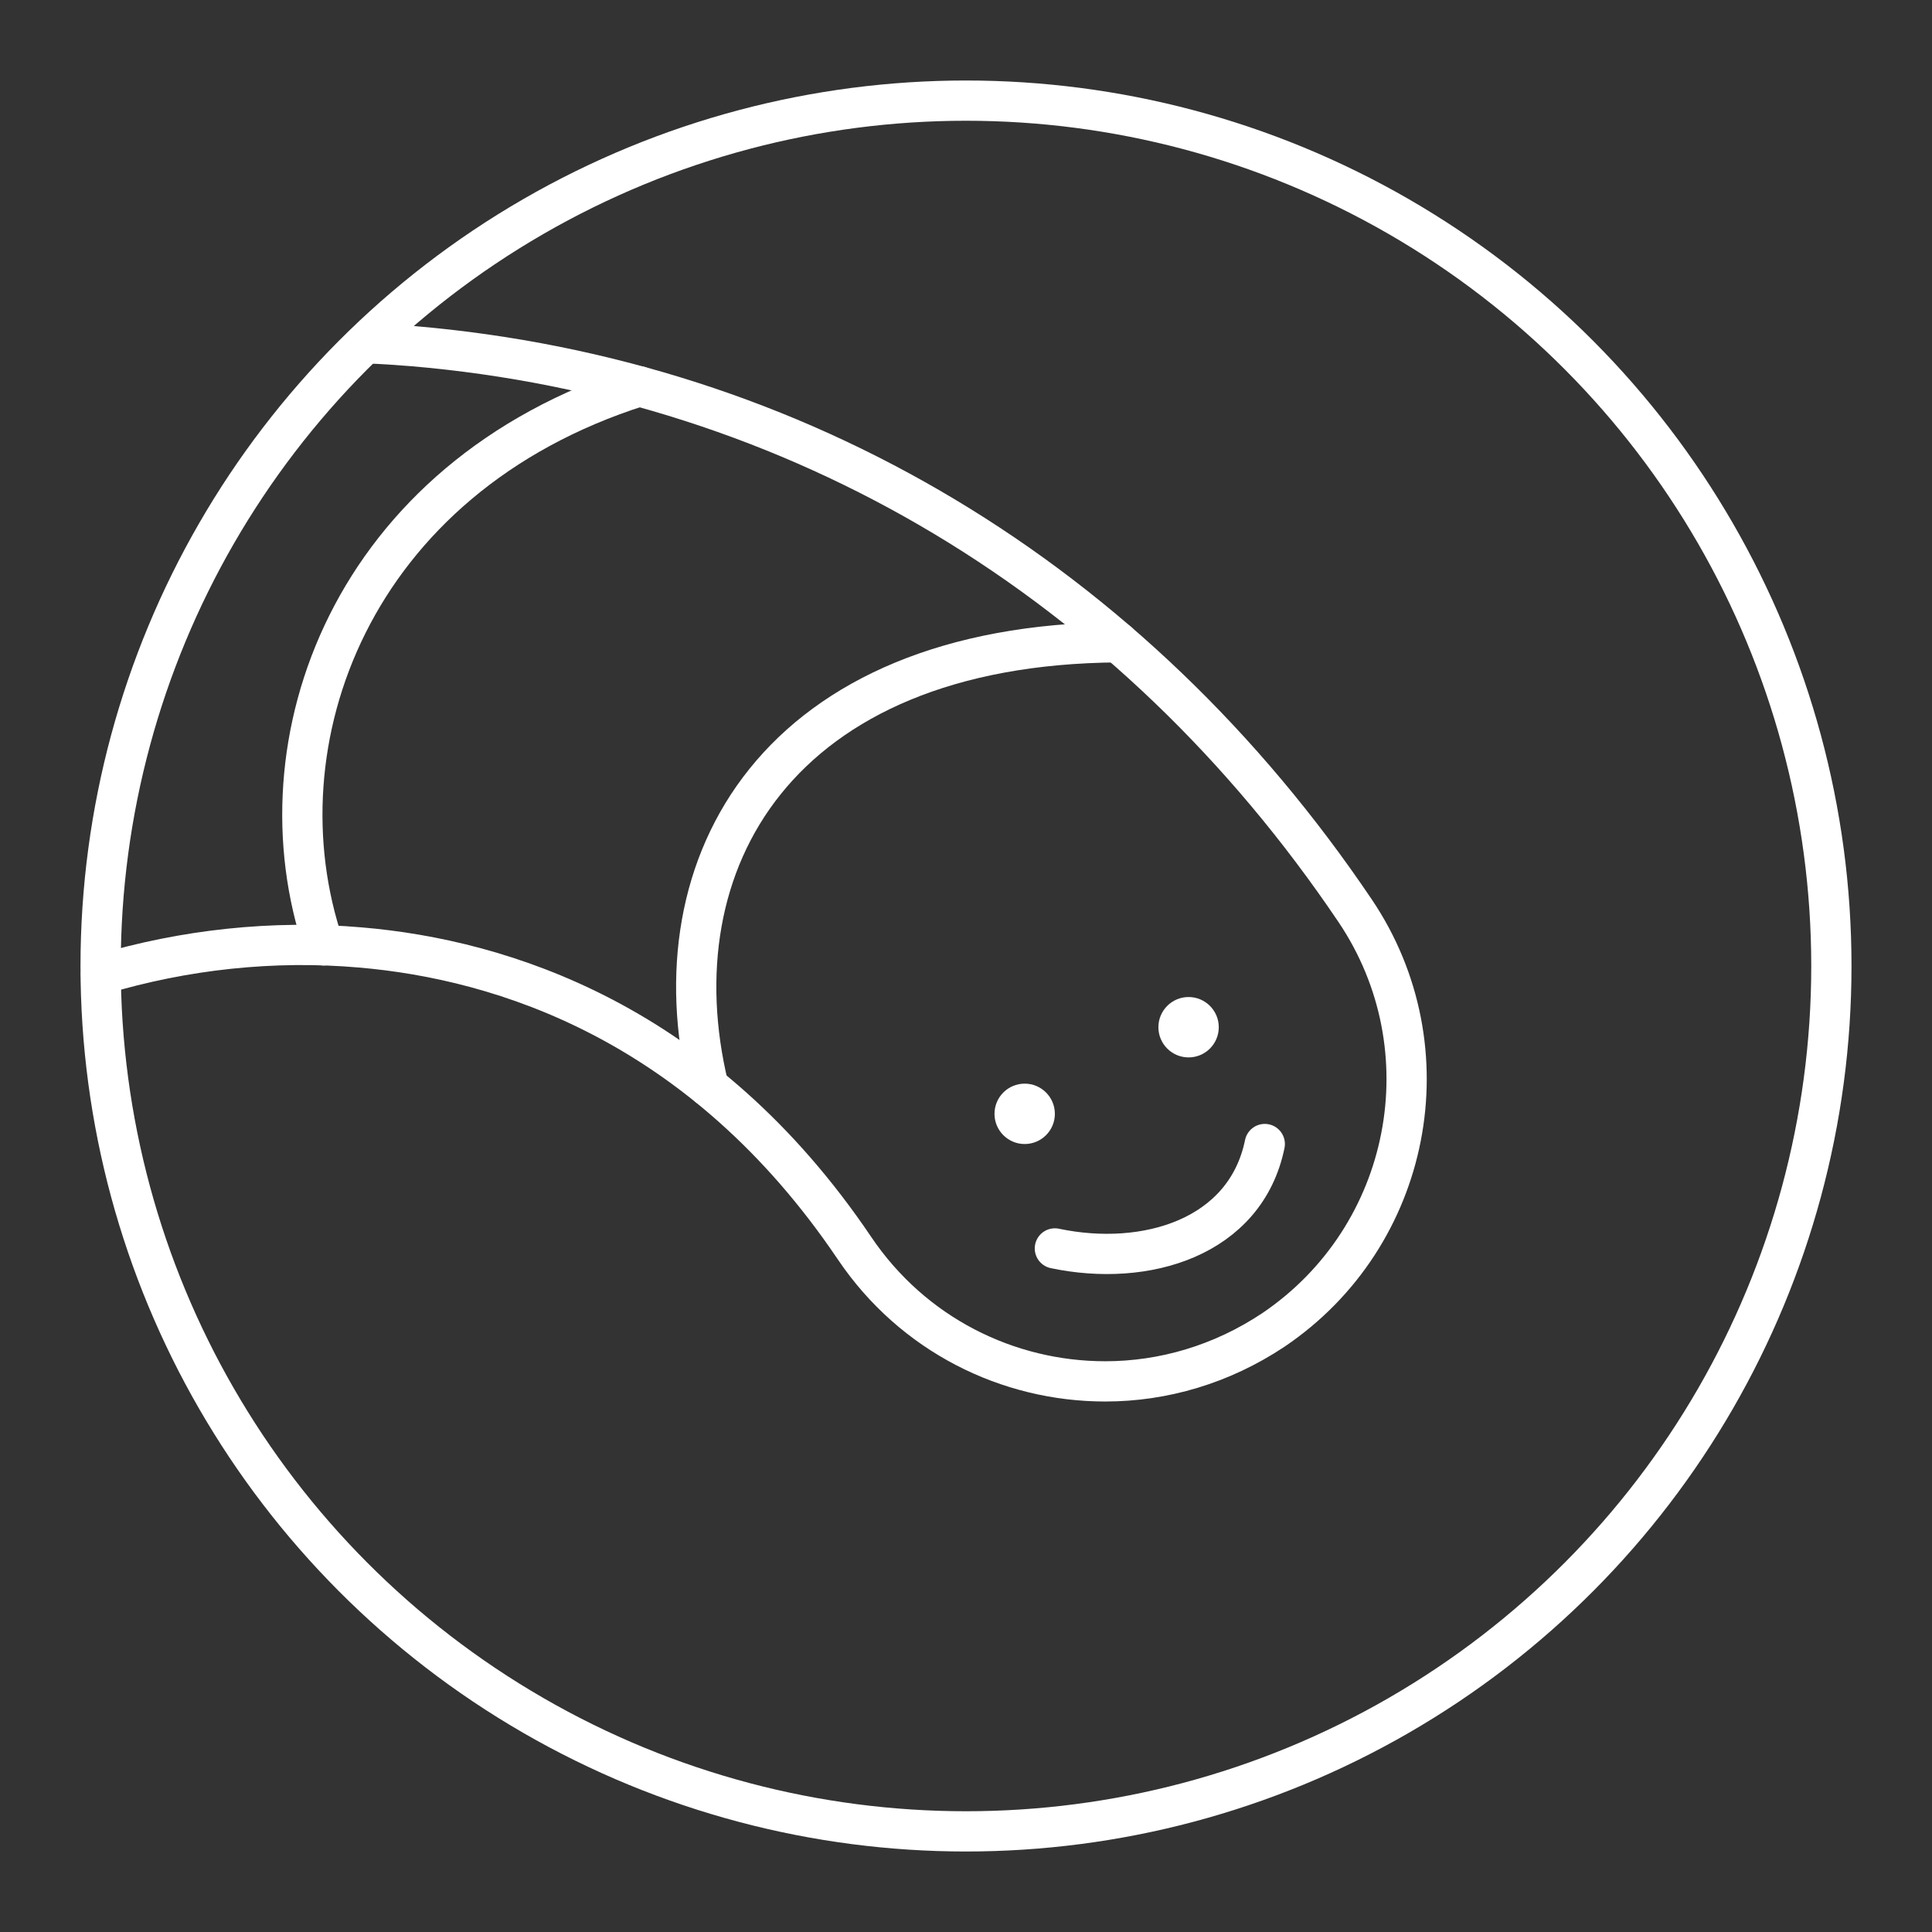 <?xml version="1.0" encoding="UTF-8"?><svg id="a" xmlns="http://www.w3.org/2000/svg" viewBox="0 0 48 48"><rect x="0" y="0" width="48" height="48" fill="#333333" stroke="none"/><defs><style>.e{fill:#fff;}.f{fill:none;stroke:#fff;stroke-linecap:round;stroke-linejoin:round;}</style></defs><circle class="f" cx="24" cy="24" r="21.5"/><path class="f" d="M9.09,8.53c.39.01.78.04,1.17.07,9.56.82,17.87,5.81,23.41,14.03,2.31,3.43,1.4,8.09-2.03,10.41-1.29.86-2.74,1.28-4.18,1.28-2.42,0-4.78-1.16-6.23-3.31-3.79-5.62-8.76-7.17-12.27-7.47-2.17-.19-4.38.05-6.45.67"/><circle class="e" cx="25.458" cy="27.673" r=".75"/><circle class="e" cx="29.53" cy="25.521" r=".75"/><path class="f" d="M31.423,28.423c-.477,2.327-2.958,3.07-5.215,2.594"/><path class="f" d="M27.78,15.957c-8.47.059-11.522,5.48-10.178,11.04"/><path class="f" d="M15.881,9.598c-7.168,2.276-9.549,8.854-7.84,13.889"/></svg>